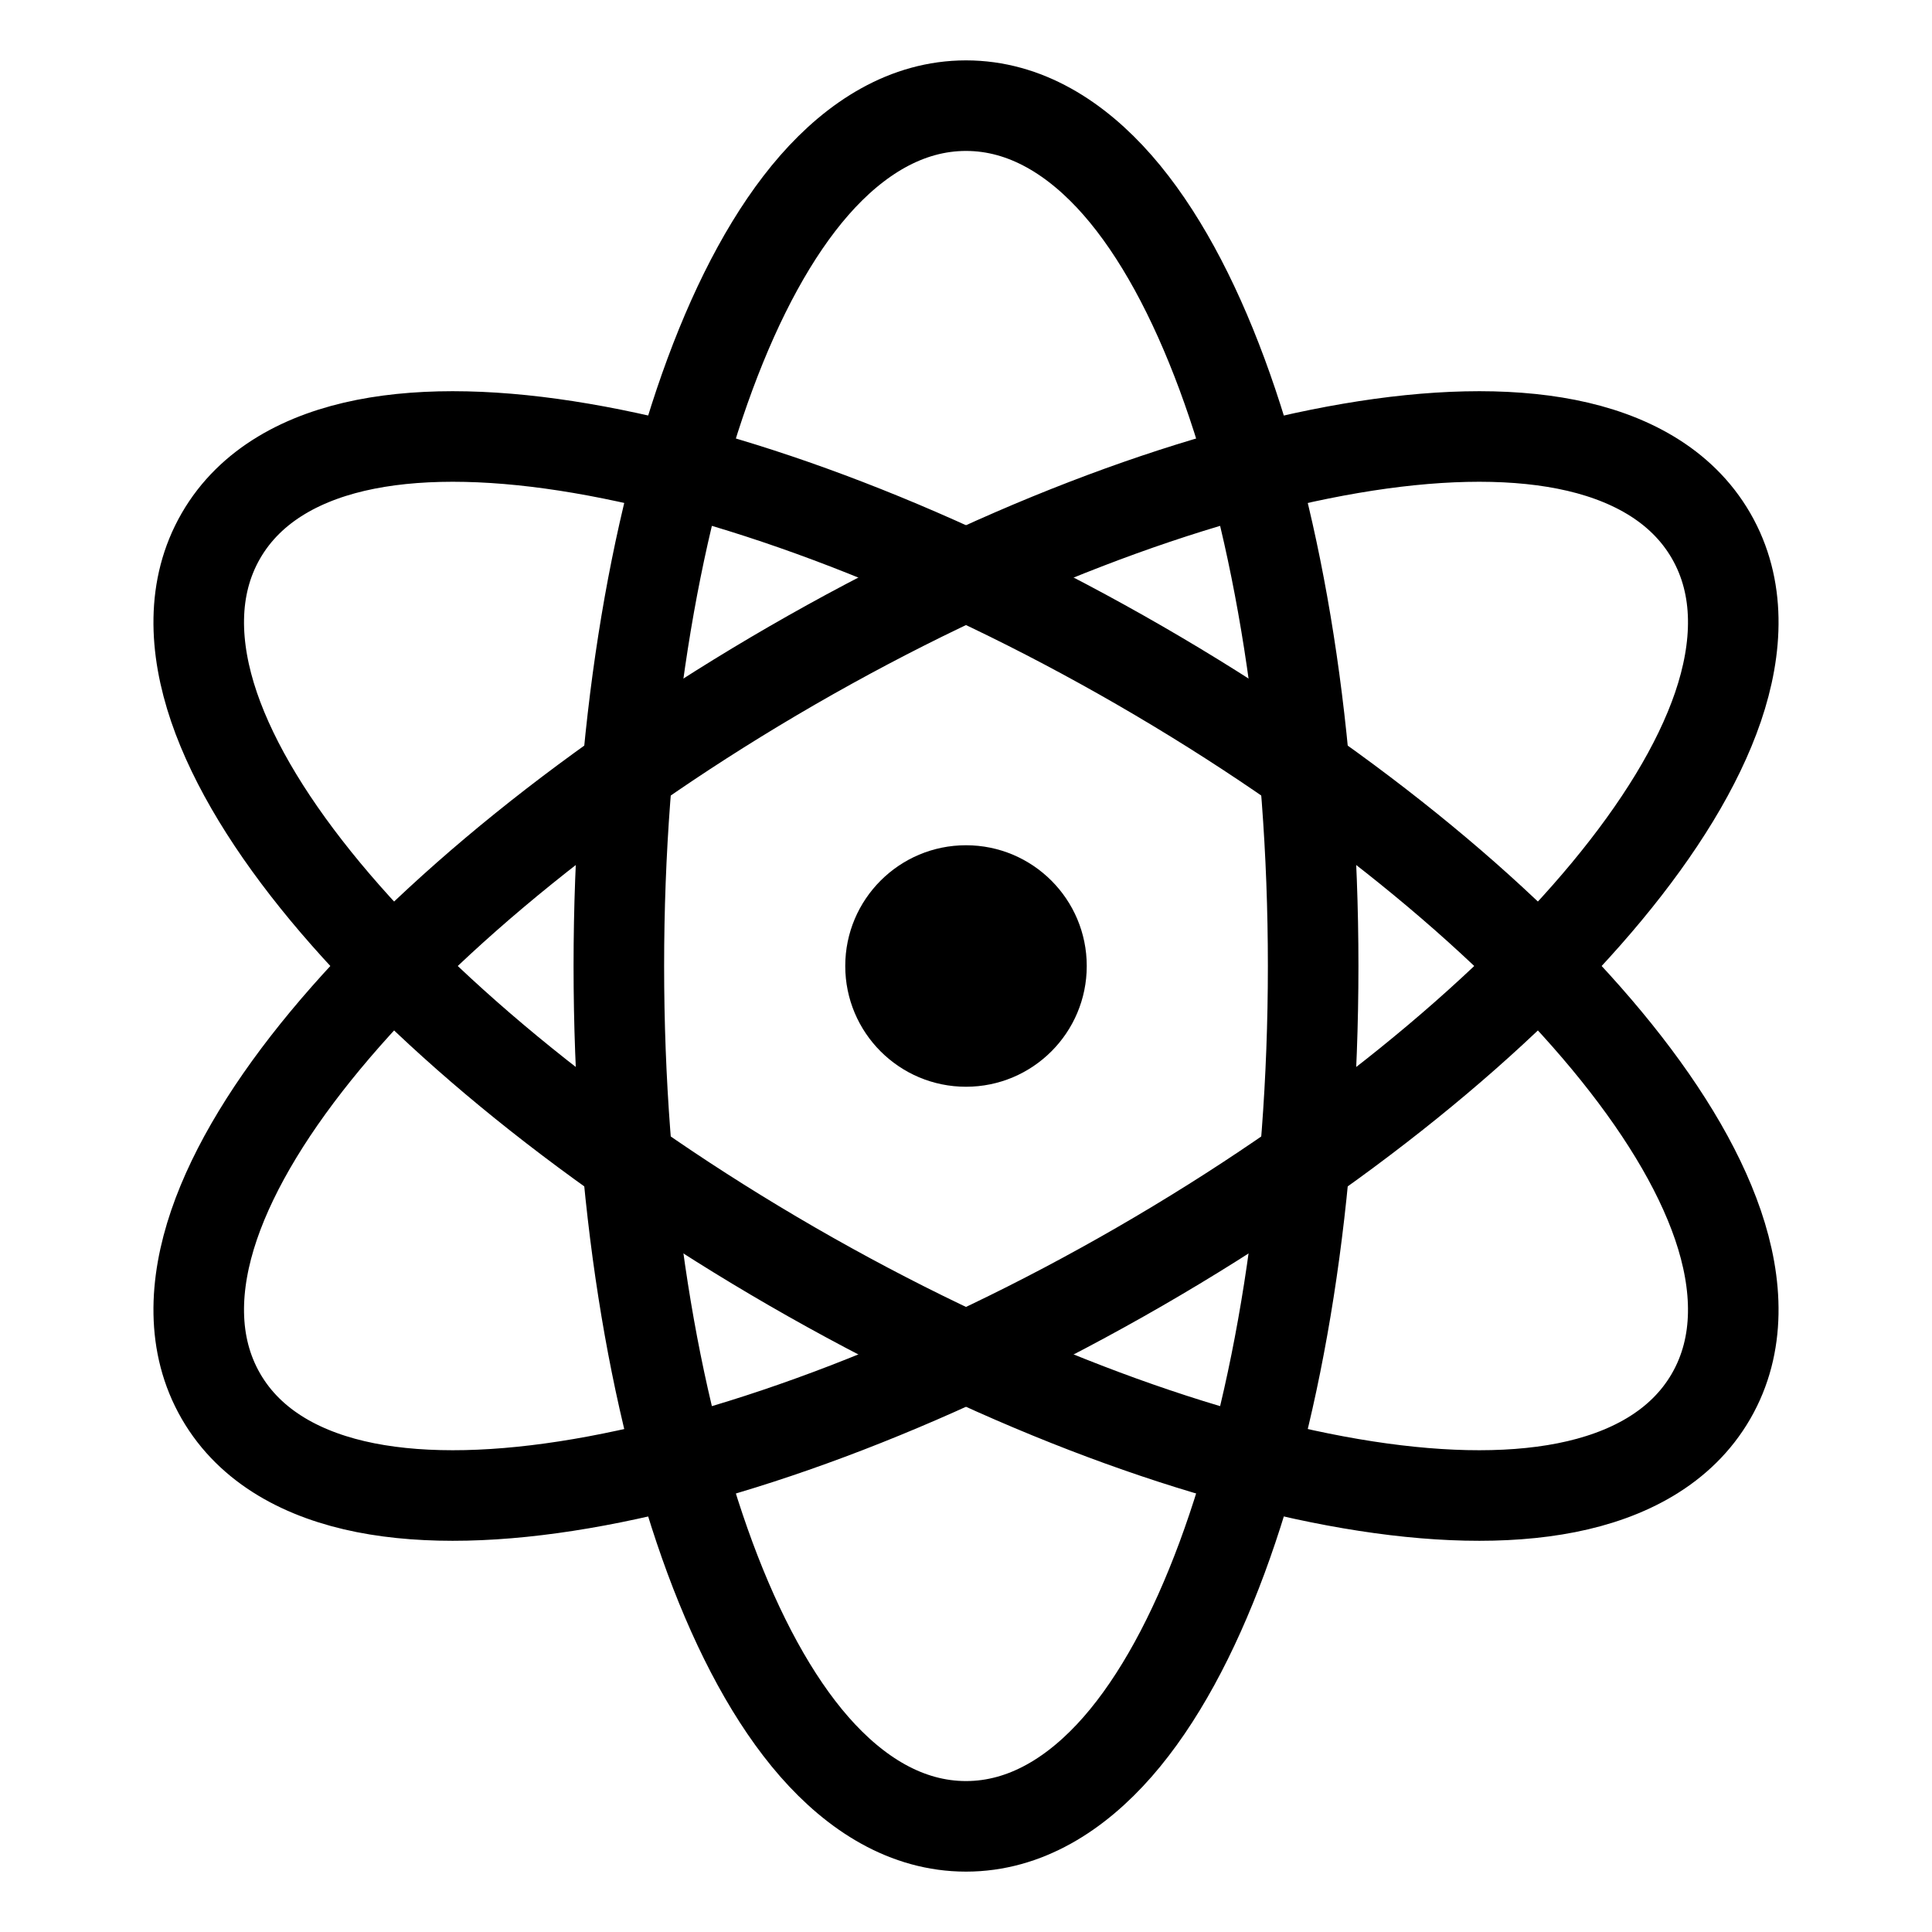 <svg
  width="32"
  height="32"
  viewBox="0 0 32 32"
  fill="none"
  xmlns="http://www.w3.org/2000/svg"
  data-fui-icon="true"
>
  <path
    d="M16 30.25C16.986 30.25 17.832 29.708 18.511 28.933C19.19 28.157 19.768 27.076 20.239 25.806C21.182 23.26 21.75 19.793 21.75 16C21.75 12.207 21.182 8.74 20.239 6.194C19.768 4.923 19.19 3.843 18.511 3.067C17.832 2.292 16.986 1.75 16 1.75C15.014 1.75 14.168 2.292 13.489 3.067C12.81 3.843 12.232 4.923 11.761 6.194C10.818 8.74 10.25 12.207 10.25 16C10.25 19.793 10.818 23.26 11.761 25.806C12.232 27.076 12.81 28.157 13.489 28.933C14.168 29.708 15.014 30.25 16 30.25Z"
    stroke="currentColor"
    stroke-width="1.5"
    stroke-linecap="round"
  />
  <path
    d="M28.341 23.125C28.834 22.271 28.788 21.268 28.456 20.293C28.123 19.316 27.477 18.275 26.612 17.232C24.879 15.143 22.16 12.917 18.875 11.02C15.59 9.124 12.303 7.882 9.627 7.426C8.292 7.198 7.067 7.159 6.055 7.359C5.044 7.559 4.152 8.021 3.659 8.875C3.166 9.729 3.212 10.732 3.544 11.708C3.877 12.684 4.523 13.725 5.388 14.768C7.121 16.857 9.84 19.083 13.125 20.98C16.41 22.876 19.697 24.118 22.373 24.574C23.708 24.802 24.933 24.841 25.945 24.641C26.956 24.441 27.848 23.979 28.341 23.125Z"
    stroke="currentColor"
    stroke-width="1.5"
    stroke-linecap="round"
  />
  <path
    d="M3.659 23.125C3.166 22.271 3.212 21.268 3.544 20.293C3.877 19.316 4.523 18.275 5.388 17.232C7.121 15.143 9.84 12.917 13.125 11.02C16.41 9.124 19.697 7.882 22.373 7.426C23.708 7.198 24.933 7.159 25.945 7.359C26.956 7.559 27.848 8.021 28.341 8.875C28.834 9.729 28.788 10.732 28.456 11.708C28.123 12.684 27.477 13.725 26.612 14.768C24.879 16.857 22.16 19.083 18.875 20.98C15.59 22.876 12.303 24.118 9.627 24.574C8.292 24.802 7.067 24.841 6.055 24.641C5.044 24.441 4.152 23.979 3.659 23.125Z"
    stroke="currentColor"
    stroke-width="1.5"
    stroke-linecap="round"
  />
  <circle cx="16" cy="16" r="2" fill="currentColor" />
</svg>
